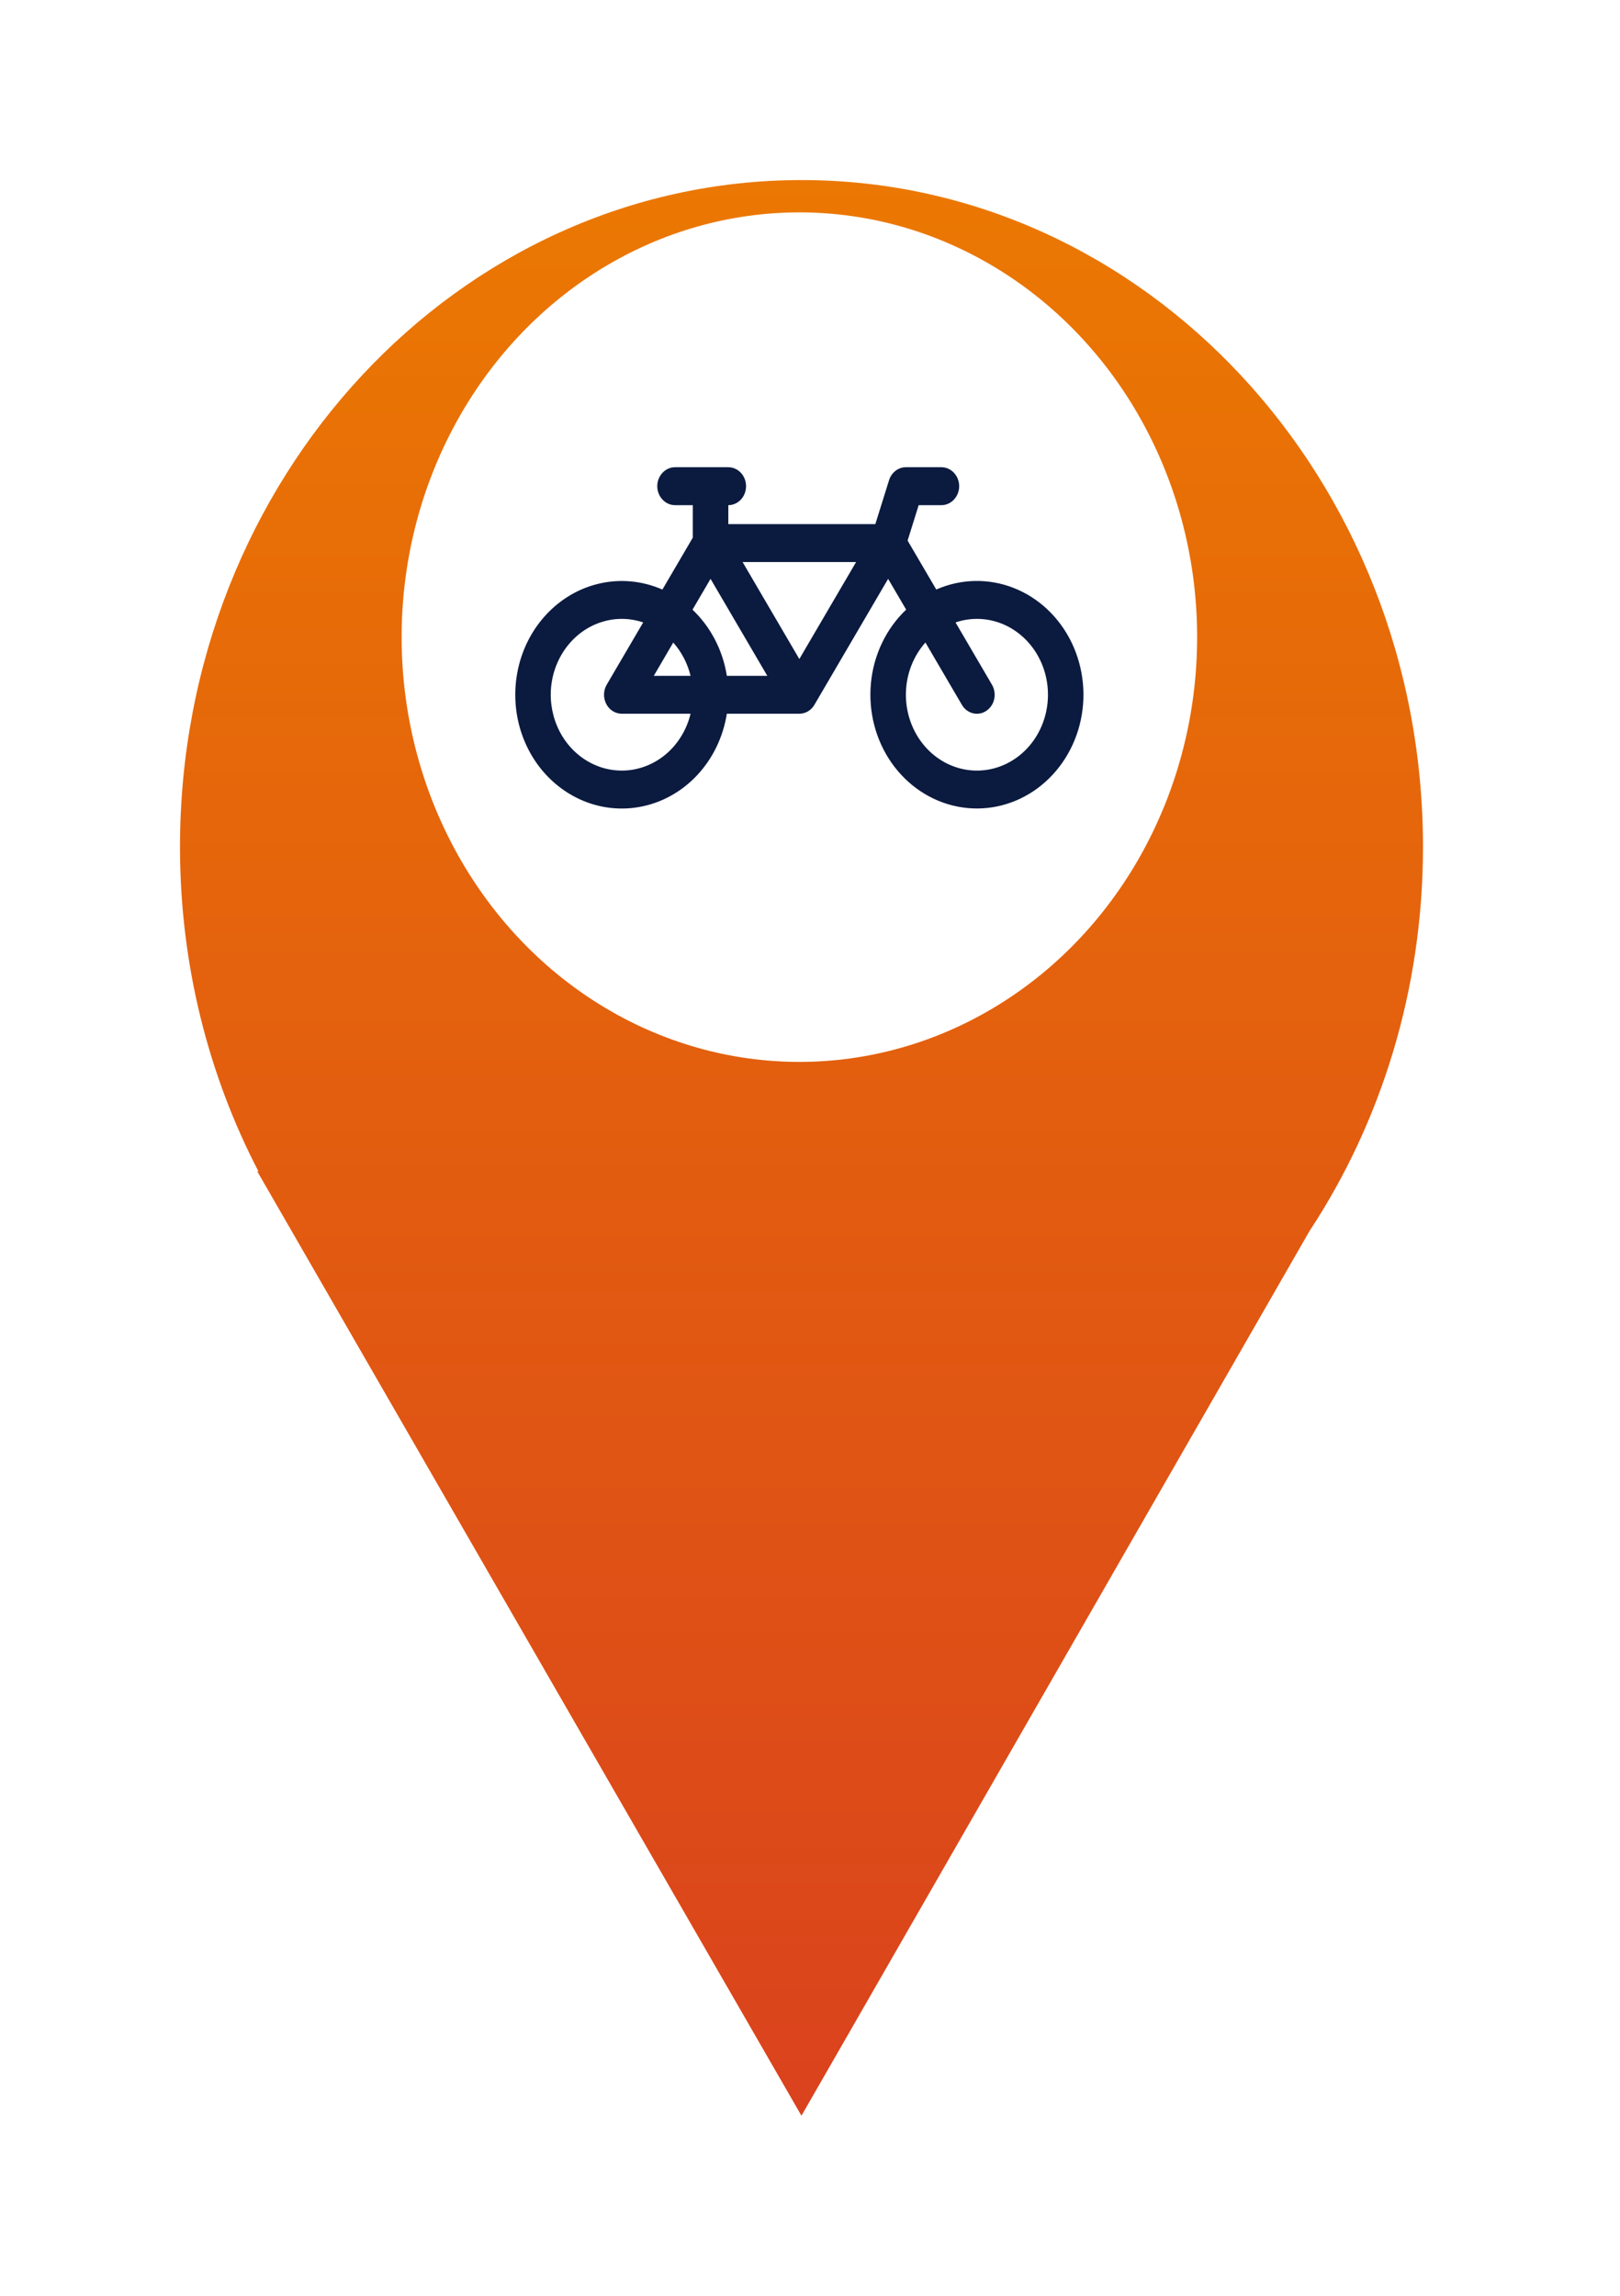 <svg width="36" height="51" viewBox="0 0 36 51" fill="none" xmlns="http://www.w3.org/2000/svg">
<g filter="url(#filter0_d_81885_1290)">
<path fill-rule="evenodd" clip-rule="evenodd" d="M29.101 23.346C30.689 20.934 31.622 17.99 31.622 14.812C31.622 6.632 25.438 0 17.811 0C10.183 0 4 6.632 4 14.812C4 17.429 4.633 19.887 5.743 22.021L5.716 22.02L17.81 43L29.101 23.346Z" fill="url(#paint0_linear_81885_1290)"/>
</g>
<ellipse cx="17.764" cy="14.154" rx="8.839" ry="9.436" fill="white"/>
<path d="M14.606 10.8C14.606 10.689 14.648 10.582 14.722 10.503C14.796 10.424 14.896 10.379 15.001 10.379H16.185C16.289 10.379 16.39 10.424 16.464 10.503C16.538 10.582 16.579 10.689 16.579 10.8C16.579 10.912 16.538 11.019 16.464 11.098C16.39 11.177 16.289 11.222 16.185 11.222V11.643H19.452L19.757 10.667C19.783 10.584 19.833 10.511 19.9 10.459C19.967 10.407 20.048 10.379 20.131 10.379H20.92C21.025 10.379 21.125 10.424 21.199 10.503C21.273 10.582 21.315 10.689 21.315 10.8C21.315 10.912 21.273 11.019 21.199 11.098C21.125 11.177 21.025 11.222 20.92 11.222H20.415L20.169 12.009L20.806 13.096C21.355 12.855 21.969 12.842 22.526 13.061C23.083 13.279 23.543 13.714 23.815 14.277C24.086 14.841 24.149 15.493 23.992 16.104C23.834 16.715 23.467 17.24 22.964 17.576C22.46 17.912 21.857 18.034 21.274 17.917C20.69 17.801 20.169 17.454 19.813 16.947C19.458 16.439 19.294 15.808 19.354 15.177C19.413 14.547 19.693 13.963 20.137 13.543L19.736 12.859L18.098 15.657C18.062 15.718 18.013 15.768 17.954 15.803C17.896 15.837 17.83 15.855 17.763 15.855H16.152C16.07 16.372 15.84 16.849 15.493 17.22C15.147 17.59 14.701 17.837 14.217 17.925C13.733 18.014 13.236 17.939 12.793 17.712C12.351 17.485 11.985 17.118 11.747 16.659C11.509 16.201 11.411 15.675 11.465 15.155C11.519 14.634 11.723 14.144 12.05 13.753C12.377 13.361 12.809 13.088 13.287 12.971C13.765 12.853 14.266 12.898 14.72 13.097L15.396 11.943V11.222H15.001C14.896 11.222 14.796 11.177 14.722 11.098C14.648 11.019 14.606 10.912 14.606 10.8ZM15.79 12.859L15.389 13.544C15.784 13.918 16.06 14.432 16.152 15.013H17.051L15.79 12.859ZM17.763 14.64L19.024 12.486H16.502L17.763 14.64ZM15.346 15.013C15.278 14.736 15.146 14.482 14.961 14.274L14.529 15.013H15.346ZM14.293 13.827C13.992 13.725 13.669 13.722 13.367 13.819C13.064 13.915 12.796 14.106 12.596 14.367C12.396 14.628 12.274 14.947 12.245 15.282C12.217 15.618 12.284 15.955 12.437 16.25C12.59 16.545 12.822 16.784 13.104 16.936C13.385 17.089 13.703 17.147 14.017 17.105C14.33 17.062 14.624 16.921 14.861 16.698C15.098 16.475 15.267 16.182 15.346 15.855H13.817C13.747 15.855 13.677 15.835 13.617 15.797C13.556 15.759 13.506 15.704 13.472 15.638C13.438 15.573 13.421 15.498 13.423 15.423C13.424 15.348 13.445 15.275 13.482 15.211L14.293 13.827ZM20.565 14.273C20.3 14.571 20.146 14.961 20.132 15.371C20.118 15.78 20.244 16.182 20.487 16.499C20.73 16.817 21.073 17.029 21.452 17.096C21.831 17.163 22.22 17.08 22.546 16.862C22.872 16.645 23.112 16.308 23.222 15.915C23.332 15.522 23.304 15.1 23.143 14.727C22.982 14.355 22.699 14.058 22.348 13.892C21.996 13.726 21.6 13.703 21.234 13.827L22.044 15.211C22.071 15.258 22.09 15.31 22.098 15.365C22.107 15.419 22.105 15.475 22.094 15.529C22.082 15.583 22.061 15.634 22.03 15.679C22 15.724 21.962 15.762 21.918 15.791C21.874 15.821 21.826 15.841 21.774 15.85C21.723 15.859 21.671 15.857 21.62 15.845C21.57 15.832 21.522 15.809 21.48 15.777C21.438 15.745 21.402 15.704 21.375 15.657L20.565 14.273Z" fill="#0B1A3F"/>
<defs>
<filter id="filter0_d_81885_1290" x="0" y="0" width="35.622" height="51" filterUnits="userSpaceOnUse" color-interpolation-filters="sRGB">
<feFlood flood-opacity="0" result="BackgroundImageFix"/>
<feColorMatrix in="SourceAlpha" type="matrix" values="0 0 0 0 0 0 0 0 0 0 0 0 0 0 0 0 0 0 127 0" result="hardAlpha"/>
<feOffset dy="4"/>
<feGaussianBlur stdDeviation="2"/>
<feComposite in2="hardAlpha" operator="out"/>
<feColorMatrix type="matrix" values="0 0 0 0 0 0 0 0 0 0 0 0 0 0 0 0 0 0 0.25 0"/>
<feBlend mode="normal" in2="BackgroundImageFix" result="effect1_dropShadow_81885_1290"/>
<feBlend mode="normal" in="SourceGraphic" in2="effect1_dropShadow_81885_1290" result="shape"/>
</filter>
<linearGradient id="paint0_linear_81885_1290" x1="17.811" y1="0" x2="17.811" y2="43" gradientUnits="userSpaceOnUse">
<stop stop-color="#EB7802"/>
<stop offset="1" stop-color="#DA421D"/>
</linearGradient>
</defs>
</svg>
